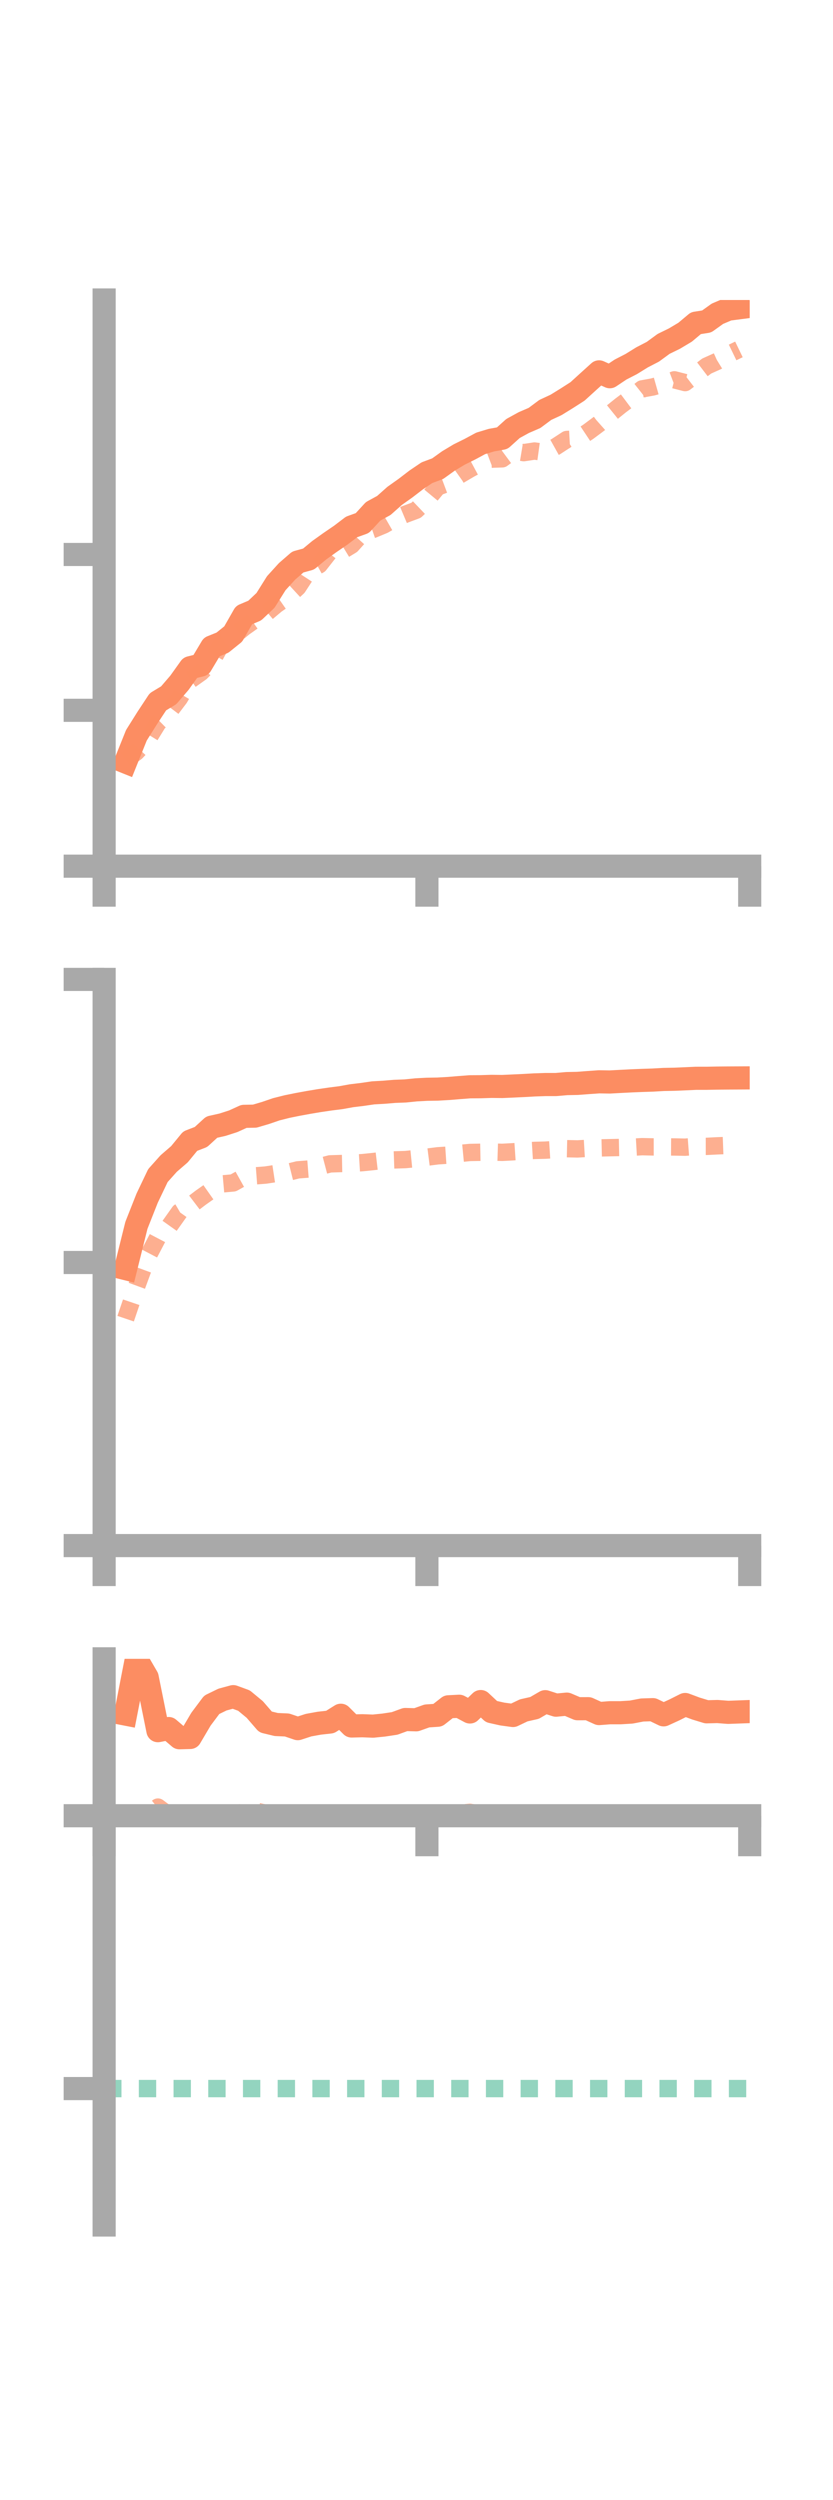 <?xml version="1.0" encoding="utf-8" standalone="no"?>
<!DOCTYPE svg PUBLIC "-//W3C//DTD SVG 1.1//EN"
  "http://www.w3.org/Graphics/SVG/1.1/DTD/svg11.dtd">
<!-- Created with matplotlib (https://matplotlib.org/) -->
<svg height="216pt" version="1.1" viewBox="0 0 72 216" width="72pt" xmlns="http://www.w3.org/2000/svg" xmlns:xlink="http://www.w3.org/1999/xlink">
 <defs>
  <style type="text/css">*{stroke-linecap:butt;stroke-linejoin:round;}</style>
 </defs>
 <g id="figure_1">
  <g id="patch_1">
   <path d="M 0 216 
L 72 216 
L 72 0 
L 0 0 
z
" style="fill:none;"/>
  </g>
  <g id="axes_1">
   <g id="patch_2">
    <path d="M 9 74.838 
L 64.8 74.838 
L 64.8 25.92 
L 9 25.92 
z
" style="fill:none;"/>
   </g>
   <g id="matplotlib.axis_1">
    <g id="xtick_1">
     <g id="line2d_1">
      <defs>
       <path d="M 0 0 
L 0 3.5 
" id="ma3ce9d6690" style="stroke:#a9a9a9;stroke-width:2;"/>
      </defs>
      <g>
       <use style="fill:#a9a9a9;stroke:#a9a9a9;stroke-width:2;" x="9" xlink:href="#ma3ce9d6690" y="74.838"/>
      </g>
     </g>
    </g>
    <g id="xtick_2">
     <g id="line2d_2">
      <g>
       <use style="fill:#a9a9a9;stroke:#a9a9a9;stroke-width:2;" x="36.9" xlink:href="#ma3ce9d6690" y="74.838"/>
      </g>
     </g>
    </g>
    <g id="xtick_3">
     <g id="line2d_3">
      <g>
       <use style="fill:#a9a9a9;stroke:#a9a9a9;stroke-width:2;" x="64.8" xlink:href="#ma3ce9d6690" y="74.838"/>
      </g>
     </g>
    </g>
   </g>
   <g id="matplotlib.axis_2">
    <g id="ytick_1">
     <g id="line2d_4">
      <defs>
       <path d="M 0 0 
L -3.5 0 
" id="m597597578b" style="stroke:#a9a9a9;stroke-width:2;"/>
      </defs>
      <g>
       <use style="fill:#a9a9a9;stroke:#a9a9a9;stroke-width:2;" x="9" xlink:href="#m597597578b" y="74.838"/>
      </g>
     </g>
    </g>
    <g id="ytick_2">
     <g id="line2d_5">
      <g>
       <use style="fill:#a9a9a9;stroke:#a9a9a9;stroke-width:2;" x="9" xlink:href="#m597597578b" y="61.372"/>
      </g>
     </g>
    </g>
    <g id="ytick_3">
     <g id="line2d_6">
      <g>
       <use style="fill:#a9a9a9;stroke:#a9a9a9;stroke-width:2;" x="9" xlink:href="#m597597578b" y="47.907"/>
      </g>
     </g>
    </g>
   </g>
   <g id="line2d_7">
    <path clip-path="url(#p39a2957639)" d="M 10.86 65.84 
L 11.79 63.527 
L 12.72 62.046 
L 13.65 60.635 
L 14.58 60.073 
L 15.51 58.991 
L 16.44 57.691 
L 17.37 57.458 
L 18.3 55.901 
L 19.23 55.525 
L 20.16 54.776 
L 21.09 53.146 
L 22.02 52.752 
L 22.95 51.873 
L 23.88 50.389 
L 24.81 49.366 
L 25.74 48.559 
L 26.67 48.303 
L 27.6 47.534 
L 28.53 46.87 
L 29.46 46.234 
L 30.39 45.527 
L 31.32 45.193 
L 32.25 44.179 
L 33.18 43.671 
L 34.11 42.843 
L 35.04 42.183 
L 35.97 41.47 
L 36.9 40.841 
L 37.83 40.494 
L 38.76 39.827 
L 39.69 39.27 
L 40.62 38.809 
L 41.55 38.308 
L 42.48 38.027 
L 43.41 37.862 
L 44.34 37.024 
L 45.27 36.513 
L 46.2 36.111 
L 47.13 35.419 
L 48.06 34.987 
L 48.99 34.413 
L 49.92 33.817 
L 50.85 32.971 
L 51.78 32.13 
L 52.71 32.549 
L 53.64 31.928 
L 54.57 31.449 
L 55.5 30.873 
L 56.43 30.392 
L 57.36 29.711 
L 58.29 29.257 
L 59.22 28.702 
L 60.15 27.921 
L 61.08 27.775 
L 62.01 27.109 
L 62.94 26.714 
L 63.87 26.593 
" style="fill:none;stroke:#fc8d62;stroke-linecap:square;stroke-width:2;"/>
   </g>
   <g id="line2d_8">
    <path clip-path="url(#p39a2957639)" d="M 10.86 65.653 
L 11.79 64.974 
L 12.72 63.978 
L 13.65 62.465 
L 14.58 61.55 
L 15.51 60.323 
L 16.44 58.759 
L 17.37 58.1 
L 18.3 57.171 
L 19.23 55.473 
L 20.16 54.977 
L 21.09 54.219 
L 22.02 53.56 
L 22.95 53.028 
L 23.88 52.247 
L 24.81 51.6 
L 25.74 50.743 
L 26.67 49.32 
L 27.6 48.8 
L 28.53 47.616 
L 29.46 47.665 
L 30.39 47.1 
L 31.32 46.064 
L 32.25 45.743 
L 33.18 45.357 
L 34.11 44.823 
L 35.04 44.432 
L 35.97 44.085 
L 36.9 43.199 
L 37.83 42.076 
L 38.76 41.728 
L 39.69 41.067 
L 40.62 40.521 
L 41.55 40.023 
L 42.48 39.67 
L 43.41 39.643 
L 44.34 38.955 
L 45.27 39.11 
L 46.2 38.969 
L 47.13 39.097 
L 48.06 38.579 
L 48.99 37.972 
L 49.92 37.921 
L 50.85 37.303 
L 51.78 36.61 
L 52.71 35.784 
L 53.64 35.034 
L 54.57 34.337 
L 55.5 33.6 
L 56.43 33.432 
L 57.36 33.169 
L 58.29 32.817 
L 59.22 33.056 
L 60.15 32.339 
L 61.08 31.628 
L 62.01 31.209 
L 62.94 30.637 
L 63.87 30.188 
" style="fill:none;stroke:#fc8d62;stroke-dasharray:1.5,1.5;stroke-dashoffset:0;stroke-opacity:0.7;stroke-width:1.5;"/>
   </g>
   <g id="patch_3">
    <path d="M 9 74.838 
L 9 25.92 
" style="fill:none;stroke:#a9a9a9;stroke-linecap:square;stroke-linejoin:miter;stroke-width:2;"/>
   </g>
   <g id="patch_4">
    <path d="M 64.8 74.838 
L 64.8 25.92 
" style="fill:none;"/>
   </g>
   <g id="patch_5">
    <path d="M 9 74.838 
L 64.8 74.838 
" style="fill:none;stroke:#a9a9a9;stroke-linecap:square;stroke-linejoin:miter;stroke-width:2;"/>
   </g>
   <g id="patch_6">
    <path d="M 9 25.92 
L 64.8 25.92 
" style="fill:none;"/>
   </g>
  </g>
  <g id="axes_2">
   <g id="patch_7">
    <path d="M 9 133.539 
L 64.8 133.539 
L 64.8 84.621 
L 9 84.621 
z
" style="fill:none;"/>
   </g>
   <g id="matplotlib.axis_3">
    <g id="xtick_4">
     <g id="line2d_9">
      <g>
       <use style="fill:#a9a9a9;stroke:#a9a9a9;stroke-width:2;" x="9" xlink:href="#ma3ce9d6690" y="133.539"/>
      </g>
     </g>
    </g>
    <g id="xtick_5">
     <g id="line2d_10">
      <g>
       <use style="fill:#a9a9a9;stroke:#a9a9a9;stroke-width:2;" x="36.9" xlink:href="#ma3ce9d6690" y="133.539"/>
      </g>
     </g>
    </g>
    <g id="xtick_6">
     <g id="line2d_11">
      <g>
       <use style="fill:#a9a9a9;stroke:#a9a9a9;stroke-width:2;" x="64.8" xlink:href="#ma3ce9d6690" y="133.539"/>
      </g>
     </g>
    </g>
   </g>
   <g id="matplotlib.axis_4">
    <g id="ytick_4">
     <g id="line2d_12">
      <g>
       <use style="fill:#a9a9a9;stroke:#a9a9a9;stroke-width:2;" x="9" xlink:href="#m597597578b" y="133.539"/>
      </g>
     </g>
    </g>
    <g id="ytick_5">
     <g id="line2d_13">
      <g>
       <use style="fill:#a9a9a9;stroke:#a9a9a9;stroke-width:2;" x="9" xlink:href="#m597597578b" y="109.08"/>
      </g>
     </g>
    </g>
    <g id="ytick_6">
     <g id="line2d_14">
      <g>
       <use style="fill:#a9a9a9;stroke:#a9a9a9;stroke-width:2;" x="9" xlink:href="#m597597578b" y="84.621"/>
      </g>
     </g>
    </g>
   </g>
   <g id="line2d_15">
    <path clip-path="url(#p39913a2c60)" d="M 10.86 109.608 
L 11.79 105.869 
L 12.72 103.517 
L 13.65 101.57 
L 14.58 100.53 
L 15.51 99.727 
L 16.44 98.594 
L 17.37 98.236 
L 18.3 97.384 
L 19.23 97.176 
L 20.16 96.877 
L 21.09 96.453 
L 22.02 96.435 
L 22.95 96.161 
L 23.88 95.842 
L 24.81 95.608 
L 25.74 95.419 
L 26.67 95.249 
L 27.6 95.093 
L 28.53 94.957 
L 29.46 94.839 
L 30.39 94.671 
L 31.32 94.559 
L 32.25 94.423 
L 33.18 94.371 
L 34.11 94.293 
L 35.04 94.258 
L 35.97 94.163 
L 36.9 94.113 
L 37.83 94.098 
L 38.76 94.045 
L 39.69 93.969 
L 40.62 93.898 
L 41.55 93.892 
L 42.48 93.862 
L 43.41 93.873 
L 44.34 93.832 
L 45.27 93.788 
L 46.2 93.736 
L 47.13 93.704 
L 48.06 93.703 
L 48.99 93.623 
L 49.92 93.604 
L 50.85 93.534 
L 51.78 93.469 
L 52.71 93.484 
L 53.64 93.433 
L 54.57 93.386 
L 55.5 93.348 
L 56.43 93.318 
L 57.36 93.265 
L 58.29 93.247 
L 59.22 93.208 
L 60.15 93.165 
L 61.08 93.164 
L 62.01 93.147 
L 62.94 93.139 
L 63.87 93.134 
" style="fill:none;stroke:#fc8d62;stroke-linecap:square;stroke-width:2;"/>
   </g>
   <g id="line2d_16">
    <path clip-path="url(#p39913a2c60)" d="M 10.86 113.934 
L 11.79 111.193 
L 12.72 108.668 
L 13.65 106.891 
L 14.58 106.025 
L 15.51 104.716 
L 16.44 104.171 
L 17.37 103.464 
L 18.3 102.81 
L 19.23 102.287 
L 20.16 102.205 
L 21.09 101.687 
L 22.02 101.596 
L 22.95 101.526 
L 23.88 101.385 
L 24.81 101.308 
L 25.74 101.076 
L 26.67 101.004 
L 27.6 100.803 
L 28.53 100.559 
L 29.46 100.53 
L 30.39 100.511 
L 31.32 100.453 
L 32.25 100.358 
L 33.18 100.25 
L 34.11 100.216 
L 35.04 100.188 
L 35.97 100.095 
L 36.9 99.981 
L 37.83 99.862 
L 38.76 99.8 
L 39.69 99.662 
L 40.62 99.573 
L 41.55 99.556 
L 42.48 99.534 
L 43.41 99.563 
L 44.34 99.514 
L 45.27 99.452 
L 46.2 99.396 
L 47.13 99.373 
L 48.06 99.315 
L 48.99 99.246 
L 49.92 99.267 
L 50.85 99.213 
L 51.78 99.182 
L 52.71 99.161 
L 53.64 99.141 
L 54.57 99.126 
L 55.5 99.072 
L 56.43 99.093 
L 57.36 99.092 
L 58.29 99.098 
L 59.22 99.117 
L 60.15 99.047 
L 61.08 99.046 
L 62.01 98.999 
L 62.94 98.964 
L 63.87 98.947 
" style="fill:none;stroke:#fc8d62;stroke-dasharray:1.5,1.5;stroke-dashoffset:0;stroke-opacity:0.7;stroke-width:1.5;"/>
   </g>
   <g id="patch_8">
    <path d="M 9 133.539 
L 9 84.621 
" style="fill:none;stroke:#a9a9a9;stroke-linecap:square;stroke-linejoin:miter;stroke-width:2;"/>
   </g>
   <g id="patch_9">
    <path d="M 64.8 133.539 
L 64.8 84.621 
" style="fill:none;"/>
   </g>
   <g id="patch_10">
    <path d="M 9 133.539 
L 64.8 133.539 
" style="fill:none;stroke:#a9a9a9;stroke-linecap:square;stroke-linejoin:miter;stroke-width:2;"/>
   </g>
   <g id="patch_11">
    <path d="M 9 84.621 
L 64.8 84.621 
" style="fill:none;"/>
   </g>
  </g>
  <g id="axes_3">
   <g id="patch_12">
    <path d="M 9 192.24 
L 64.8 192.24 
L 64.8 143.322 
L 9 143.322 
z
" style="fill:none;"/>
   </g>
   <g id="matplotlib.axis_5">
    <g id="xtick_7">
     <g id="line2d_17">
      <g>
       <use style="fill:#a9a9a9;stroke:#a9a9a9;stroke-width:2;" x="9" xlink:href="#ma3ce9d6690" y="156.879"/>
      </g>
     </g>
    </g>
    <g id="xtick_8">
     <g id="line2d_18">
      <g>
       <use style="fill:#a9a9a9;stroke:#a9a9a9;stroke-width:2;" x="36.9" xlink:href="#ma3ce9d6690" y="156.879"/>
      </g>
     </g>
    </g>
    <g id="xtick_9">
     <g id="line2d_19">
      <g>
       <use style="fill:#a9a9a9;stroke:#a9a9a9;stroke-width:2;" x="64.8" xlink:href="#ma3ce9d6690" y="156.879"/>
      </g>
     </g>
    </g>
   </g>
   <g id="matplotlib.axis_6">
    <g id="ytick_7">
     <g id="line2d_20">
      <g>
       <use style="fill:#a9a9a9;stroke:#a9a9a9;stroke-width:2;" x="9" xlink:href="#m597597578b" y="156.879"/>
      </g>
     </g>
    </g>
    <g id="ytick_8">
     <g id="line2d_21">
      <g>
       <use style="fill:#a9a9a9;stroke:#a9a9a9;stroke-width:2;" x="9" xlink:href="#m597597578b" y="180.453"/>
      </g>
     </g>
    </g>
   </g>
   <g id="line2d_22">
    <path clip-path="url(#pf06d4f4979)" d="M 10.86 148.097 
L 11.79 143.322 
L 12.72 144.923 
L 13.65 149.53 
L 14.58 149.346 
L 15.51 150.141 
L 16.44 150.116 
L 17.37 148.539 
L 18.3 147.296 
L 19.23 146.843 
L 20.16 146.591 
L 21.09 146.931 
L 22.02 147.701 
L 22.95 148.775 
L 23.88 148.999 
L 24.81 149.039 
L 25.74 149.355 
L 26.67 149.052 
L 27.6 148.884 
L 28.53 148.781 
L 29.46 148.198 
L 30.39 149.126 
L 31.32 149.104 
L 32.25 149.139 
L 33.18 149.044 
L 34.11 148.904 
L 35.04 148.565 
L 35.97 148.591 
L 36.9 148.259 
L 37.83 148.196 
L 38.76 147.468 
L 39.69 147.42 
L 40.62 147.914 
L 41.55 147.015 
L 42.48 147.884 
L 43.41 148.092 
L 44.34 148.219 
L 45.27 147.775 
L 46.2 147.565 
L 47.13 147.026 
L 48.06 147.327 
L 48.99 147.237 
L 49.92 147.633 
L 50.85 147.631 
L 51.78 148.052 
L 52.71 147.98 
L 53.64 147.98 
L 54.57 147.923 
L 55.5 147.744 
L 56.43 147.714 
L 57.36 148.162 
L 58.29 147.736 
L 59.22 147.269 
L 60.15 147.617 
L 61.08 147.9 
L 62.01 147.876 
L 62.94 147.947 
L 63.87 147.913 
" style="fill:none;stroke:#fc8d62;stroke-linecap:square;stroke-width:2;"/>
   </g>
   <g id="line2d_23">
    <path clip-path="url(#pf06d4f4979)" d="M 10.86 156.992 
L 11.79 156.879 
L 12.72 156.879 
L 13.65 156.131 
L 14.58 156.83 
L 15.51 156.735 
L 16.44 156.874 
L 17.37 156.857 
L 18.3 156.817 
L 19.23 156.819 
L 20.16 156.705 
L 21.09 156.594 
L 22.02 156.455 
L 22.95 156.664 
L 23.88 156.771 
L 24.81 156.758 
L 25.74 156.803 
L 26.67 156.858 
L 27.6 156.845 
L 28.53 156.707 
L 29.46 156.805 
L 30.39 156.828 
L 31.32 156.806 
L 32.25 156.786 
L 33.18 156.747 
L 34.11 156.787 
L 35.04 156.812 
L 35.97 156.759 
L 36.9 156.708 
L 37.83 156.687 
L 38.76 156.739 
L 39.69 156.672 
L 40.62 156.583 
L 41.55 156.762 
L 42.48 156.781 
L 43.41 156.793 
L 44.34 156.781 
L 45.27 156.758 
L 46.2 156.771 
L 47.13 156.772 
L 48.06 156.764 
L 48.99 156.77 
L 49.92 156.748 
L 50.85 156.772 
L 51.78 156.781 
L 52.71 156.819 
L 53.64 156.834 
L 54.57 156.852 
L 55.5 156.827 
L 56.43 156.847 
L 57.36 156.834 
L 58.29 156.847 
L 59.22 156.845 
L 60.15 156.84 
L 61.08 156.845 
L 62.01 156.852 
L 62.94 156.848 
L 63.87 156.849 
" style="fill:none;stroke:#fc8d62;stroke-dasharray:1.5,1.5;stroke-dashoffset:0;stroke-opacity:0.7;stroke-width:1.5;"/>
   </g>
   <g id="line2d_24">
    <path clip-path="url(#pf06d4f4979)" d="M 9 180.453 
L 64.8 180.453 
" style="fill:none;stroke:#66c2a5;stroke-dasharray:1.5,1.5;stroke-dashoffset:0;stroke-opacity:0.7;stroke-width:1.5;"/>
   </g>
   <g id="patch_13">
    <path d="M 9 192.24 
L 9 143.322 
" style="fill:none;stroke:#a9a9a9;stroke-linecap:square;stroke-linejoin:miter;stroke-width:2;"/>
   </g>
   <g id="patch_14">
    <path d="M 64.8 192.24 
L 64.8 143.322 
" style="fill:none;"/>
   </g>
   <g id="patch_15">
    <path d="M 9 156.879 
L 64.8 156.879 
" style="fill:none;stroke:#a9a9a9;stroke-linecap:square;stroke-linejoin:miter;stroke-width:2;"/>
   </g>
   <g id="patch_16">
    <path d="M 9 143.322 
L 64.8 143.322 
" style="fill:none;"/>
   </g>
  </g>
 </g>
 <defs>
  <clipPath id="p39a2957639">
   <rect height="48.918" width="55.8" x="9" y="25.92"/>
  </clipPath>
  <clipPath id="p39913a2c60">
   <rect height="48.918" width="55.8" x="9" y="84.621"/>
  </clipPath>
  <clipPath id="pf06d4f4979">
   <rect height="48.918" width="55.8" x="9" y="143.322"/>
  </clipPath>
 </defs>
</svg>
